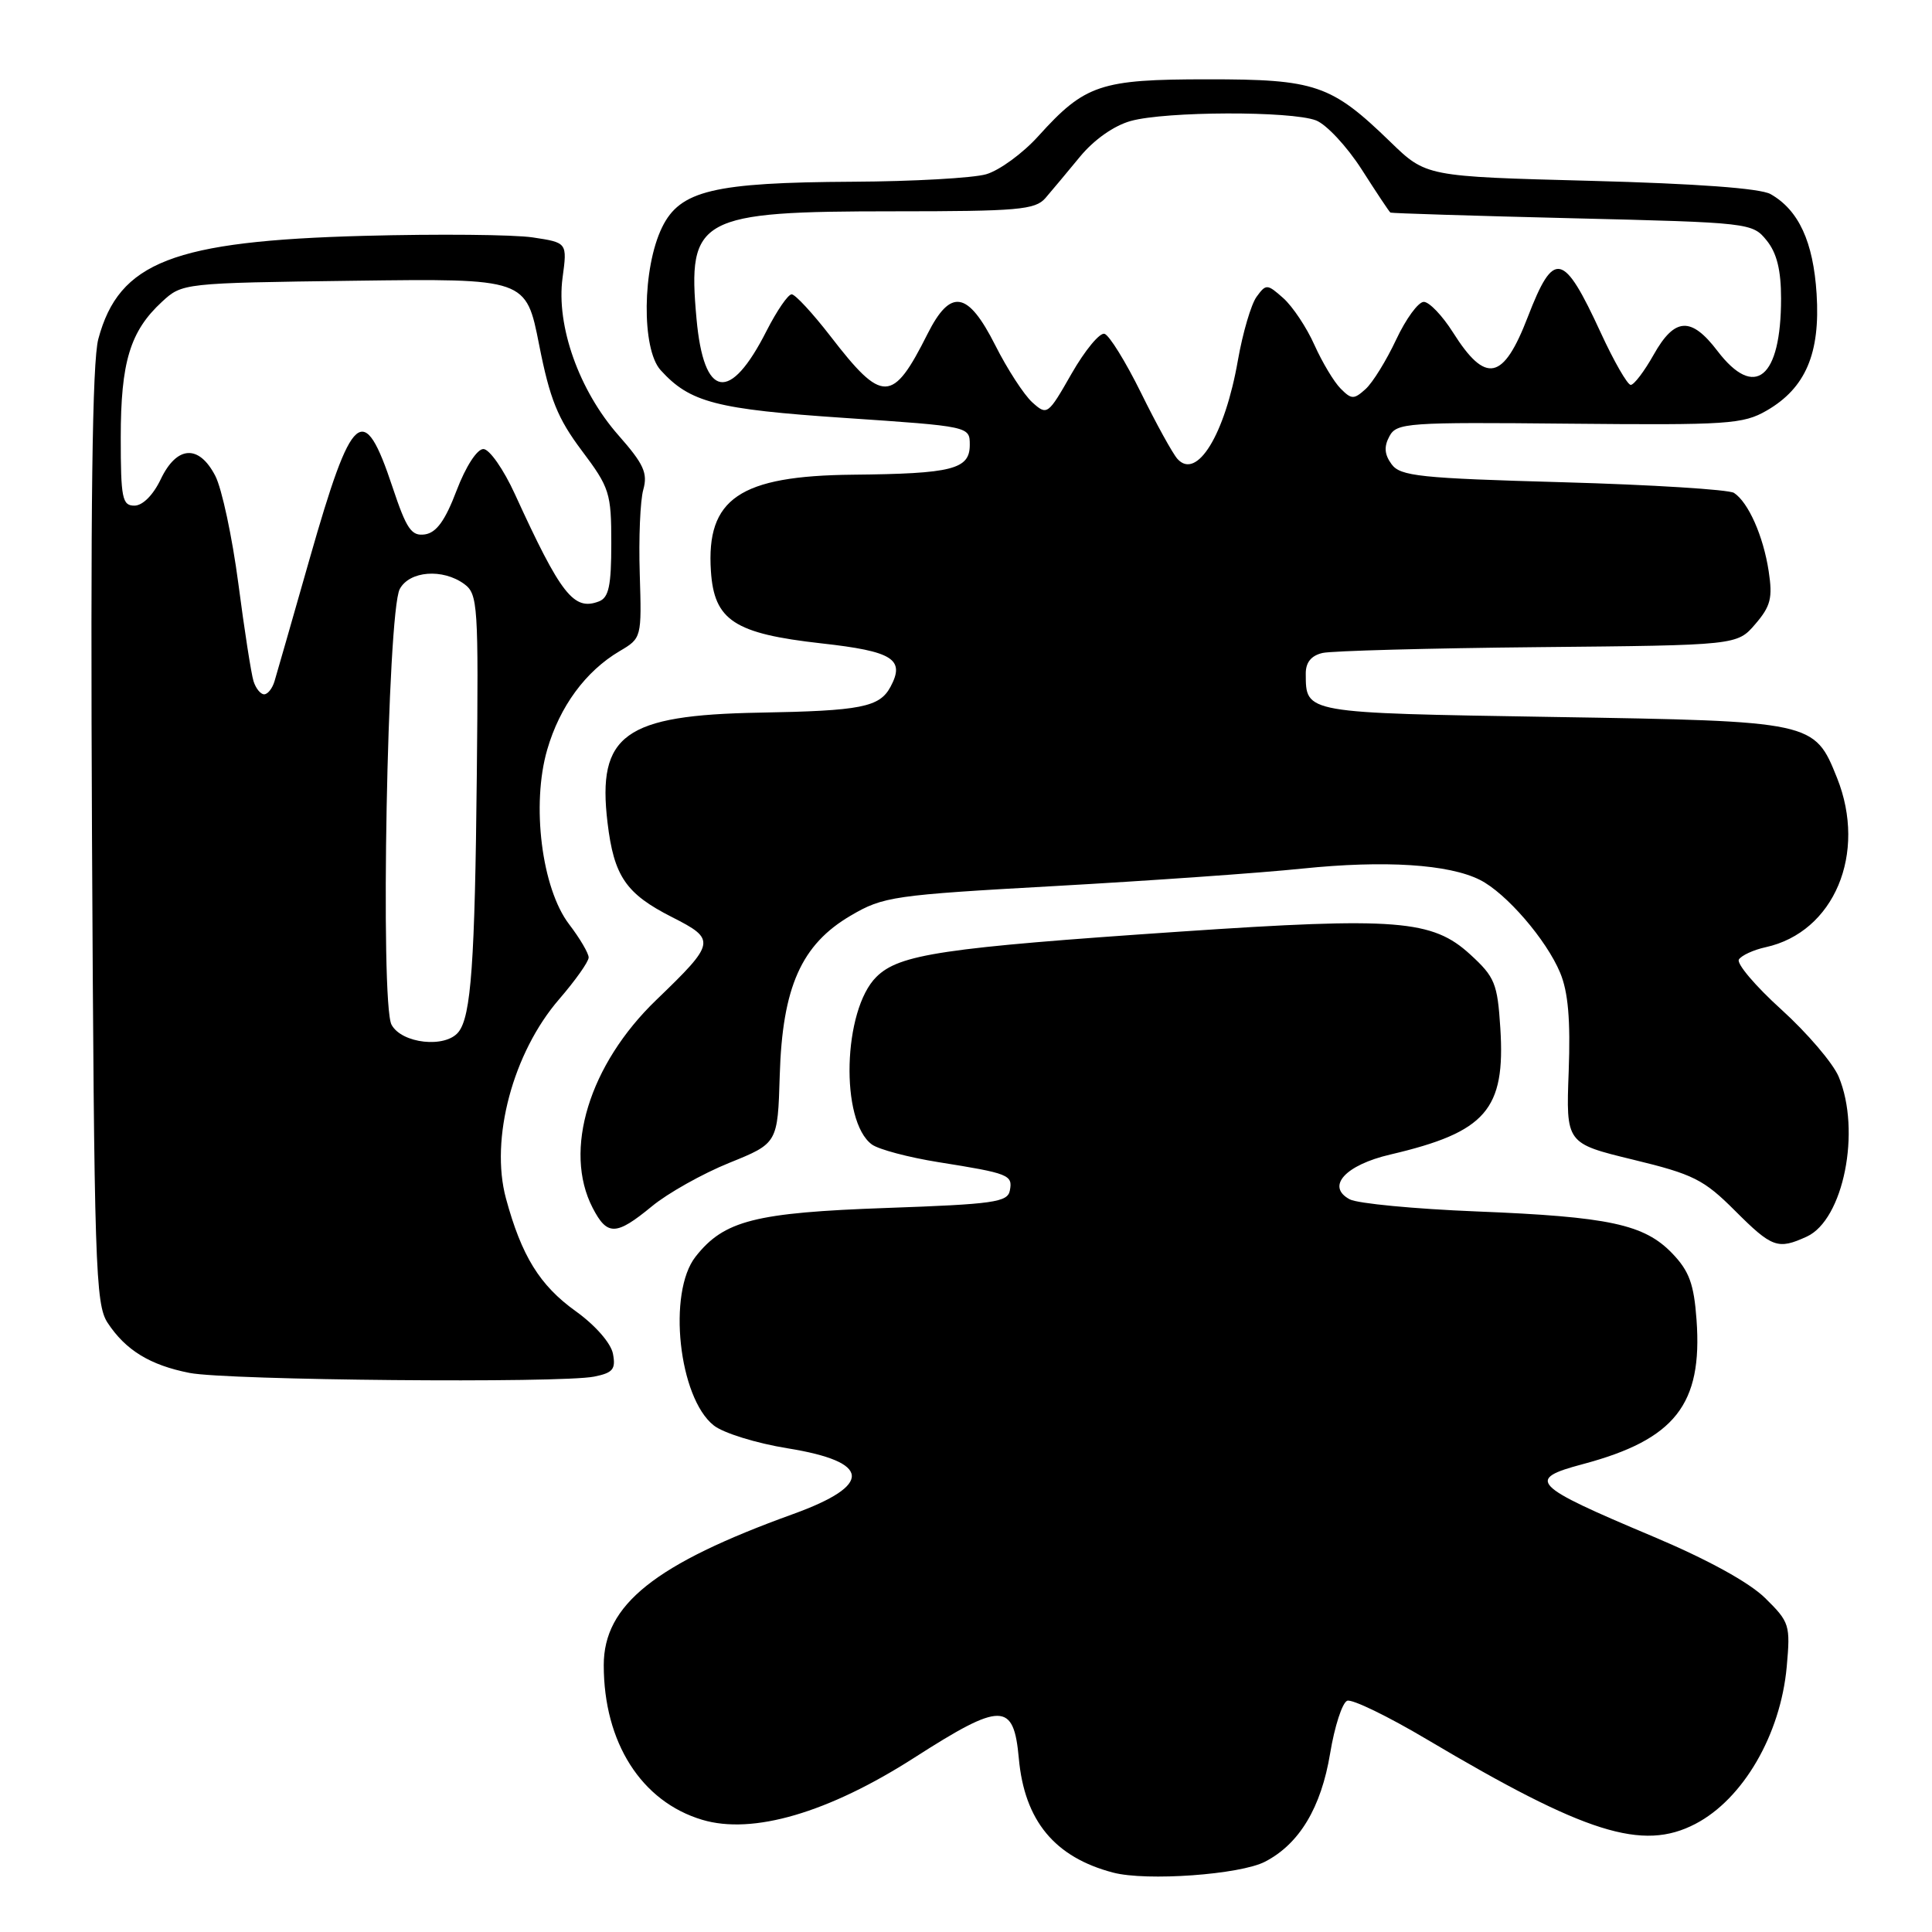 <?xml version="1.0" encoding="UTF-8" standalone="no"?>
<!DOCTYPE svg PUBLIC "-//W3C//DTD SVG 1.1//EN" "http://www.w3.org/Graphics/SVG/1.1/DTD/svg11.dtd" >
<svg xmlns="http://www.w3.org/2000/svg" xmlns:xlink="http://www.w3.org/1999/xlink" version="1.1" viewBox="0 0 256 256">
 <g >
 <path fill="currentColor"
d=" M 167.63 246.68 C 172.17 244.33 175.06 239.52 176.25 232.33 C 176.84 228.75 177.86 225.61 178.51 225.36 C 179.16 225.11 183.92 227.42 189.09 230.49 C 210.11 242.96 217.63 245.33 224.64 241.68 C 230.97 238.39 235.93 229.85 236.75 220.86 C 237.25 215.31 237.13 214.94 233.89 211.75 C 231.76 209.66 226.24 206.63 219.00 203.58 C 202.92 196.81 202.15 196.02 209.75 194.00 C 221.94 190.75 225.61 186.10 224.80 174.89 C 224.46 170.15 223.83 168.43 221.60 166.10 C 217.88 162.22 213.22 161.22 195.61 160.52 C 187.42 160.19 179.88 159.47 178.85 158.92 C 175.67 157.22 178.25 154.37 184.23 152.98 C 196.91 150.01 199.49 147.05 198.80 136.22 C 198.42 130.30 198.08 129.46 194.80 126.46 C 189.80 121.88 185.05 121.50 156.44 123.44 C 124.91 125.58 119.14 126.44 116.12 129.45 C 111.69 133.84 111.30 148.55 115.53 151.65 C 116.44 152.31 120.40 153.36 124.34 153.99 C 133.70 155.48 134.21 155.68 133.81 157.75 C 133.52 159.30 131.67 159.56 117.49 160.06 C 100.03 160.68 95.94 161.72 92.17 166.51 C 88.42 171.27 89.93 185.22 94.58 188.88 C 95.85 189.89 100.26 191.25 104.37 191.91 C 115.45 193.70 115.71 196.78 105.09 200.62 C 86.77 207.24 80.00 212.64 80.00 220.64 C 80.00 230.89 84.98 238.72 93.04 241.13 C 99.74 243.14 109.77 240.20 121.17 232.89 C 132.72 225.49 134.32 225.50 135.00 233.00 C 135.75 241.26 139.75 246.10 147.50 248.13 C 151.92 249.29 164.33 248.40 167.63 246.68 Z  M 78.72 182.41 C 81.22 181.91 81.61 181.43 81.22 179.38 C 80.95 177.97 78.88 175.60 76.27 173.73 C 71.51 170.31 69.11 166.42 67.04 158.79 C 64.91 150.92 67.97 139.47 74.10 132.39 C 76.24 129.91 78.00 127.43 78.00 126.87 C 78.00 126.32 76.84 124.34 75.41 122.47 C 71.78 117.72 70.39 106.61 72.51 99.33 C 74.17 93.60 77.60 88.94 82.10 86.28 C 85.02 84.56 85.03 84.51 84.77 76.02 C 84.62 71.34 84.83 66.32 85.24 64.88 C 85.85 62.69 85.30 61.48 81.95 57.68 C 76.73 51.75 73.68 43.17 74.54 36.82 C 75.17 32.15 75.17 32.15 70.60 31.46 C 68.08 31.08 58.03 30.99 48.26 31.25 C 22.95 31.93 15.77 34.71 13.03 44.91 C 12.22 47.90 11.98 67.01 12.19 110.86 C 12.48 167.85 12.64 172.80 14.26 175.28 C 16.65 178.91 19.88 180.89 25.12 181.92 C 30.13 182.90 74.23 183.30 78.72 182.41 Z  M 239.40 163.86 C 244.27 161.64 246.63 149.84 243.64 142.68 C 242.89 140.88 239.47 136.88 236.04 133.77 C 232.61 130.67 230.08 127.68 230.41 127.14 C 230.75 126.60 232.35 125.86 233.96 125.51 C 243.03 123.52 247.42 113.09 243.42 103.08 C 240.41 95.58 240.35 95.56 205.71 95.00 C 172.65 94.46 173.05 94.53 173.02 89.27 C 173.01 87.77 173.74 86.87 175.25 86.52 C 176.49 86.24 189.35 85.89 203.84 85.75 C 230.18 85.50 230.18 85.50 232.59 82.69 C 234.63 80.32 234.90 79.22 234.36 75.69 C 233.65 71.02 231.66 66.55 229.76 65.31 C 229.07 64.87 218.87 64.23 207.10 63.90 C 188.11 63.37 185.55 63.10 184.39 61.51 C 183.45 60.23 183.36 59.19 184.10 57.82 C 185.06 56.02 186.40 55.93 207.91 56.14 C 228.97 56.34 230.96 56.21 234.10 54.40 C 239.25 51.42 241.21 46.83 240.71 38.94 C 240.27 32.03 238.34 27.84 234.61 25.72 C 233.25 24.95 224.76 24.33 210.73 23.96 C 188.96 23.39 188.96 23.39 184.23 18.80 C 176.39 11.20 174.33 10.50 160.00 10.51 C 145.79 10.51 143.77 11.19 137.59 18.03 C 135.53 20.32 132.41 22.59 130.67 23.09 C 128.94 23.59 120.99 24.04 113.01 24.08 C 94.55 24.18 90.11 25.24 87.73 30.12 C 85.10 35.50 84.99 46.23 87.53 49.04 C 91.42 53.33 94.86 54.23 111.96 55.38 C 128.50 56.50 128.50 56.50 128.50 58.95 C 128.50 62.19 126.19 62.77 113.00 62.90 C 98.00 63.05 93.56 66.07 94.20 75.68 C 94.63 82.21 97.30 83.96 108.84 85.25 C 118.31 86.30 119.96 87.34 118.00 91.00 C 116.55 93.71 114.10 94.19 100.62 94.43 C 82.72 94.75 79.11 97.36 80.50 109.00 C 81.35 116.11 82.93 118.42 89.04 121.52 C 94.92 124.50 94.85 124.90 86.96 132.50 C 78.07 141.06 74.59 152.44 78.53 160.05 C 80.46 163.78 81.63 163.75 86.37 159.85 C 88.47 158.11 93.09 155.52 96.62 154.09 C 103.05 151.49 103.05 151.49 103.32 142.48 C 103.67 130.80 106.18 125.15 112.73 121.32 C 117.04 118.79 118.34 118.60 139.88 117.40 C 152.32 116.70 167.04 115.67 172.59 115.09 C 183.49 113.97 191.97 114.51 196.10 116.59 C 199.56 118.33 204.90 124.50 206.73 128.90 C 207.79 131.44 208.11 135.13 207.86 141.97 C 207.50 151.50 207.50 151.50 216.39 153.66 C 224.37 155.59 225.76 156.29 229.88 160.41 C 234.81 165.34 235.57 165.61 239.40 163.86 Z  M 51.88 135.78 C 50.35 132.91 51.32 81.13 52.97 78.05 C 54.26 75.64 58.66 75.30 61.52 77.39 C 63.32 78.71 63.41 80.18 63.18 102.64 C 62.93 127.55 62.42 134.66 60.75 136.75 C 59.02 138.92 53.23 138.29 51.88 135.78 Z  M 33.59 90.25 C 33.29 89.29 32.38 83.46 31.58 77.31 C 30.77 71.16 29.40 64.74 28.53 63.06 C 26.36 58.86 23.43 59.04 21.30 63.50 C 20.30 65.60 18.90 67.00 17.81 67.00 C 16.20 67.00 16.00 66.03 16.00 57.97 C 16.00 47.98 17.24 43.89 21.45 40.00 C 24.15 37.51 24.22 37.50 46.93 37.20 C 69.71 36.90 69.71 36.90 71.44 45.70 C 72.86 52.89 73.89 55.45 77.09 59.71 C 80.78 64.62 81.00 65.32 81.00 71.99 C 81.00 77.62 80.67 79.19 79.36 79.69 C 76.03 80.97 74.33 78.81 68.24 65.50 C 66.73 62.19 64.85 59.50 64.05 59.50 C 63.21 59.50 61.71 61.82 60.50 65.00 C 58.99 68.98 57.83 70.58 56.31 70.81 C 54.52 71.07 53.87 70.12 52.02 64.57 C 48.17 52.99 46.67 54.28 41.04 74.00 C 38.77 81.97 36.67 89.29 36.38 90.25 C 36.10 91.21 35.48 92.00 35.00 92.00 C 34.52 92.00 33.89 91.21 33.59 90.25 Z  M 156.01 60.80 C 155.38 60.09 153.20 56.14 151.18 52.03 C 149.15 47.92 146.98 44.41 146.35 44.23 C 145.72 44.05 143.76 46.42 141.99 49.51 C 138.85 55.01 138.75 55.08 136.78 53.31 C 135.68 52.31 133.47 48.91 131.88 45.75 C 128.24 38.55 125.96 38.17 122.90 44.25 C 118.27 53.47 116.94 53.50 110.04 44.55 C 107.68 41.50 105.37 39.00 104.90 39.00 C 104.42 39.00 102.94 41.17 101.59 43.81 C 96.71 53.45 93.25 52.86 92.29 42.22 C 91.07 28.81 92.56 28.00 118.47 28.00 C 134.87 28.00 137.17 27.80 138.52 26.25 C 139.35 25.29 141.41 22.82 143.10 20.77 C 144.96 18.51 147.60 16.65 149.83 16.03 C 154.47 14.74 171.05 14.69 174.37 15.95 C 175.75 16.48 178.47 19.40 180.43 22.45 C 182.38 25.50 184.09 28.08 184.24 28.17 C 184.38 28.26 195.23 28.60 208.34 28.92 C 231.86 29.49 232.21 29.53 234.09 31.86 C 235.44 33.52 236.00 35.80 236.00 39.55 C 236.00 50.12 232.52 52.99 227.57 46.50 C 224.08 41.92 221.90 42.05 219.12 47.00 C 217.88 49.20 216.52 51.00 216.08 51.00 C 215.65 51.00 213.86 47.89 212.11 44.09 C 207.15 33.33 205.89 33.06 202.44 42.00 C 199.19 50.44 196.87 50.92 192.53 44.05 C 191.12 41.82 189.38 40.00 188.66 40.00 C 187.93 40.00 186.29 42.25 185.00 45.00 C 183.71 47.75 181.89 50.70 180.95 51.55 C 179.40 52.95 179.08 52.94 177.65 51.50 C 176.77 50.63 175.21 48.02 174.17 45.71 C 173.14 43.39 171.28 40.61 170.05 39.51 C 167.91 37.61 167.76 37.60 166.50 39.33 C 165.78 40.32 164.67 44.10 164.03 47.73 C 162.31 57.60 158.58 63.68 156.01 60.80 Z "/>
</g>
</svg>